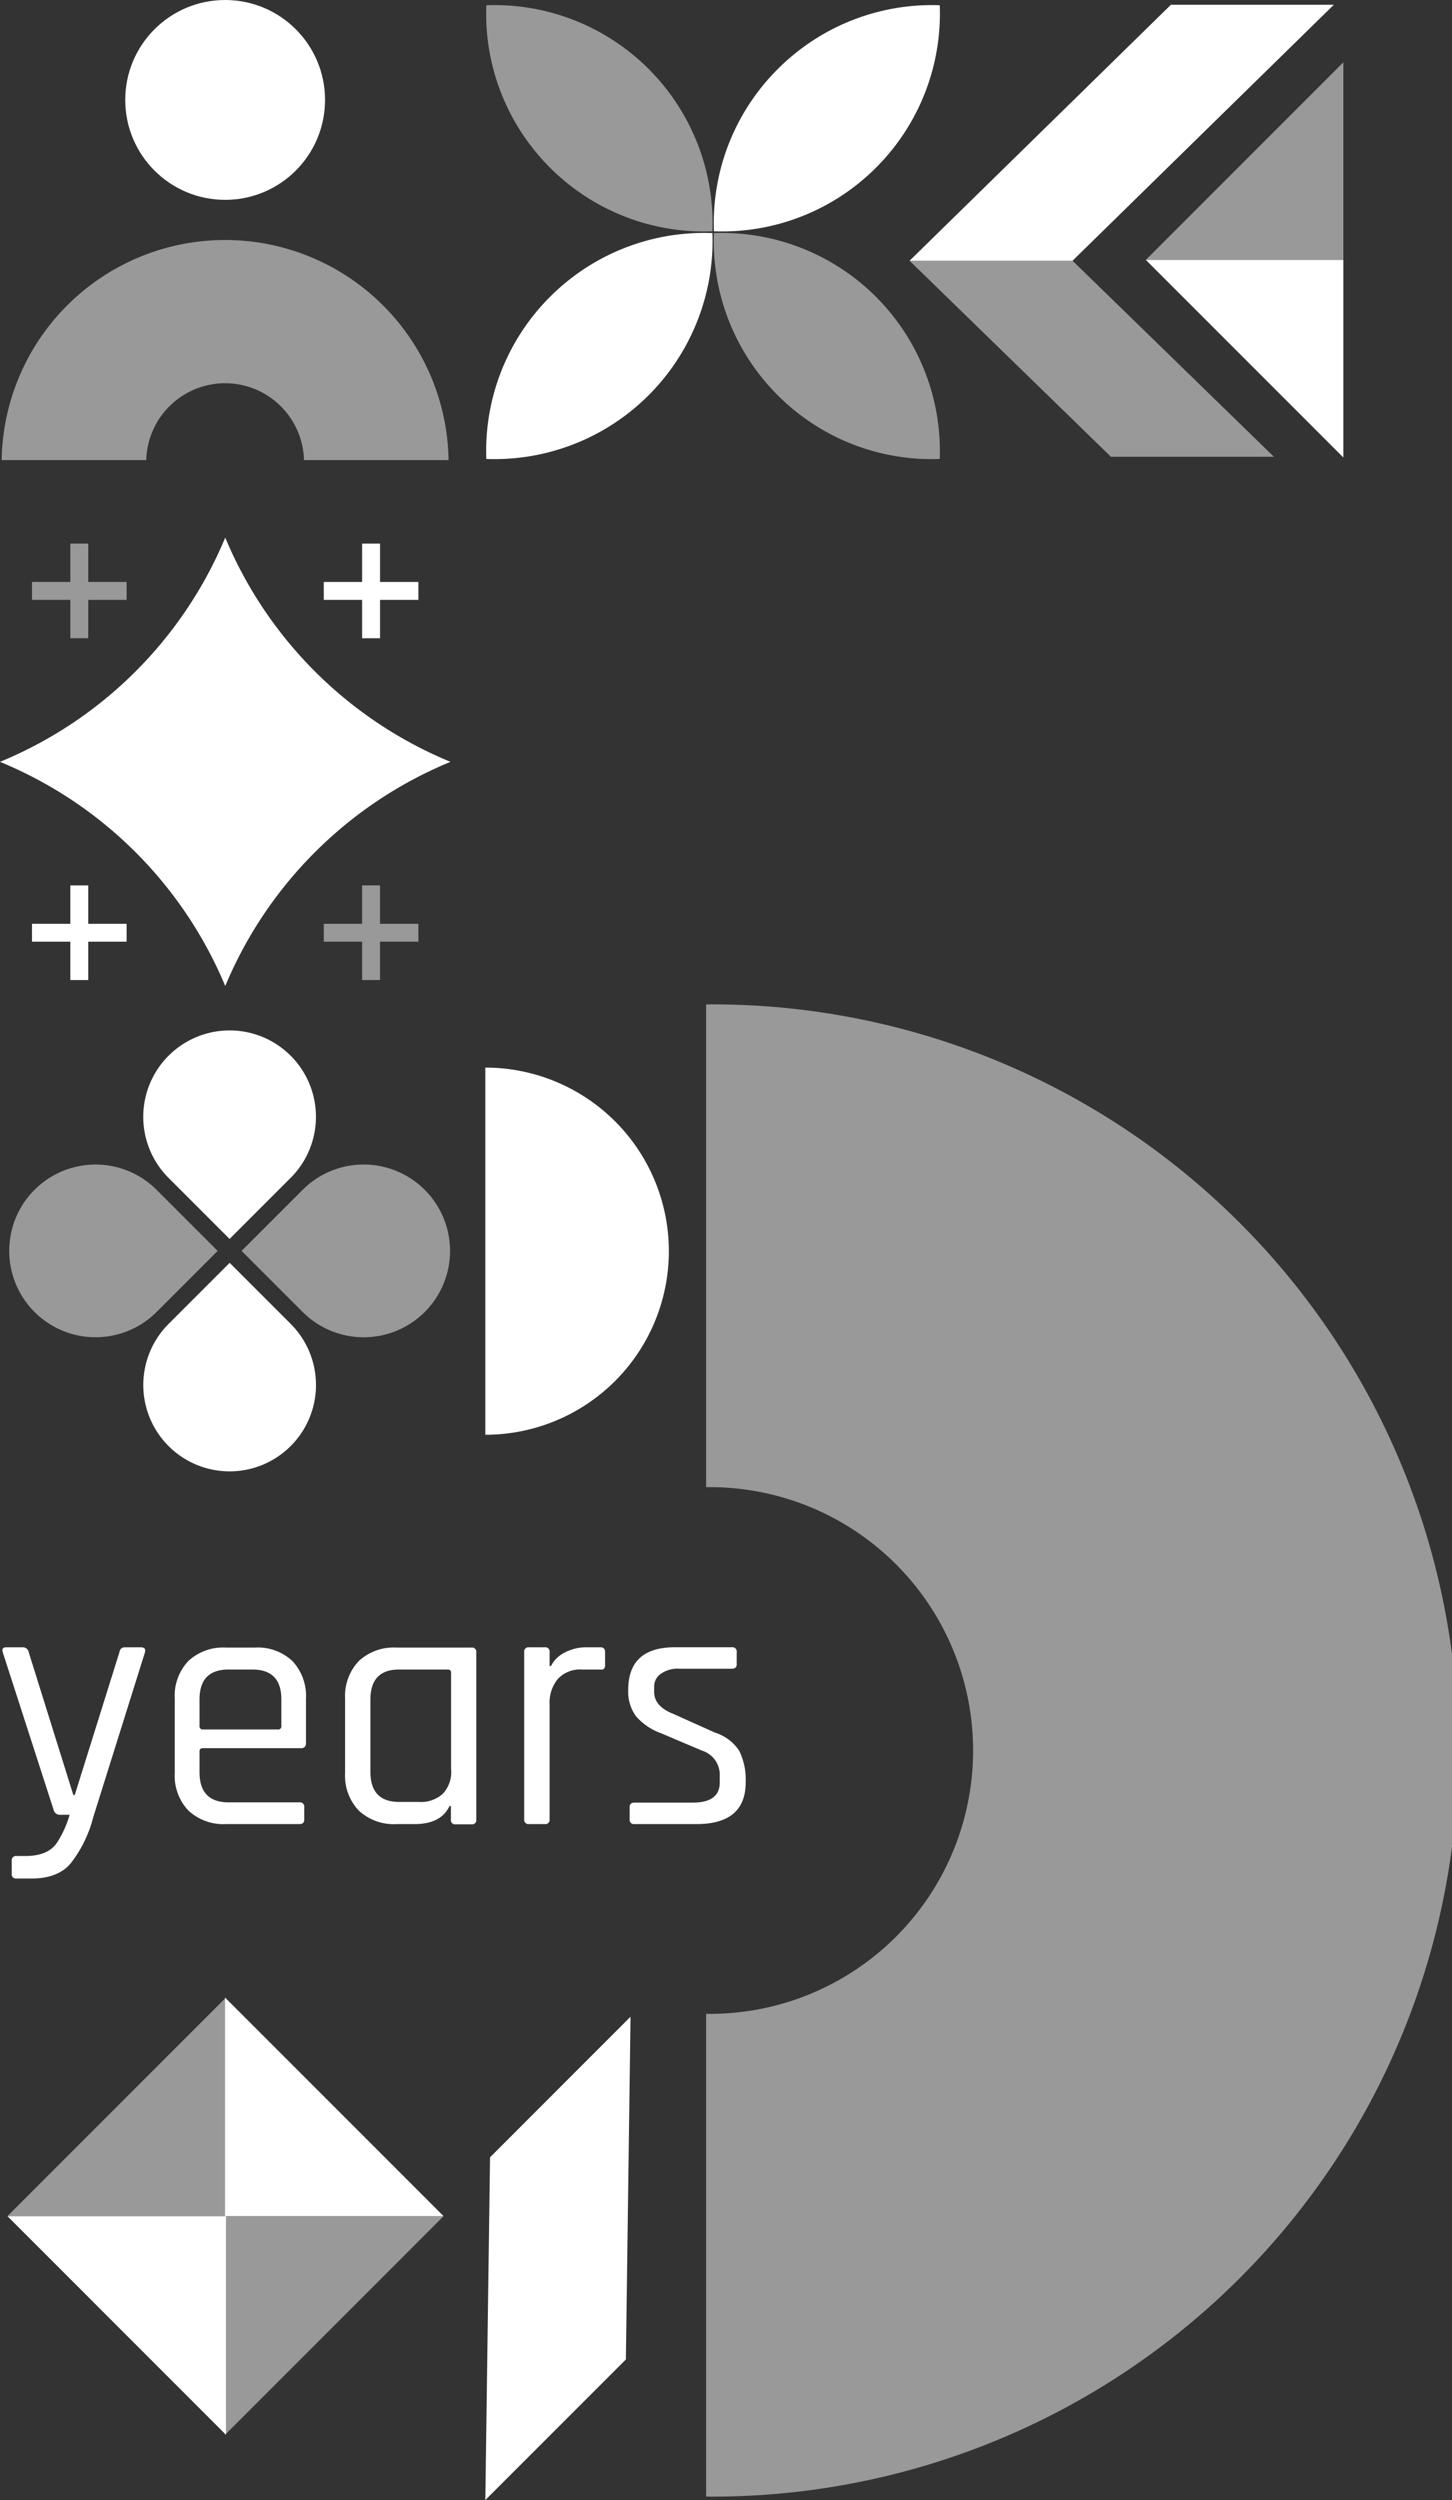 <svg xmlns="http://www.w3.org/2000/svg" viewBox="0 0 277.19 477.11"><rect x="0" y="0" width="277.19" height="477.11" fill="#333333" stroke="none"/><defs><style>.cls-1,.cls-2{fill:#fff;}.cls-2,.cls-3{opacity:0.5;}</style></defs><g id="Layer_2" data-name="Layer 2"><g id="Layer_1-2" data-name="Layer 1"><path class="cls-1" d="M92.65,203.74a35,35,0,1,1,0,70.07Z"/><polygon class="cls-2" points="42.96 464.66 84.68 422.93 42.96 422.93 42.96 464.66"/><polygon class="cls-1" points="42.96 422.93 84.68 422.93 42.96 381.21 42.96 422.93"/><polygon class="cls-2" points="43.14 381.21 1.42 422.93 43.14 422.93 43.14 381.21"/><polygon class="cls-1" points="43.14 422.93 1.42 422.93 43.14 464.66 43.14 422.93"/><polygon class="cls-2" points="256.45 11.89 218.74 49.6 256.45 49.6 256.45 11.89"/><polygon class="cls-1" points="218.74 49.6 256.45 87.31 256.45 49.6 218.74 49.6"/><polygon class="cls-1" points="173.64 49.76 223.53 0.91 254.63 0.91 204.75 49.76 173.64 49.76"/><polygon class="cls-2" points="173.64 49.76 212.08 87.17 243.19 87.17 204.75 49.76 173.64 49.76"/><path class="cls-2" d="M105,32A41.52,41.52,0,0,0,136,44.14,41.64,41.64,0,0,0,92.84,1,41.52,41.52,0,0,0,105,32Z"/><path class="cls-2" d="M148.46,75.42A41.49,41.49,0,0,0,179.4,87.59a41.64,41.64,0,0,0-43.11-43.11A41.52,41.52,0,0,0,148.46,75.42Z"/><path class="cls-1" d="M148.46,13.2a41.52,41.52,0,0,0-12.17,30.94A41.52,41.52,0,0,0,167.23,32,41.56,41.56,0,0,0,179.4,1,41.56,41.56,0,0,0,148.46,13.2Z"/><path class="cls-1" d="M105,56.65A41.52,41.52,0,0,0,92.84,87.59,41.64,41.64,0,0,0,136,44.48,41.56,41.56,0,0,0,105,56.65Z"/><circle class="cls-1" cx="42.98" cy="19.07" r="19.07"/><g class="cls-3"><path class="cls-1" d="M27.92,87.81a15.06,15.06,0,0,1,30.11,0h27.6a42.66,42.66,0,0,0-85.31,0Z"/></g><g class="cls-3"><path class="cls-1" d="M134.8,283.81a50.26,50.26,0,1,1,0,100.51v92.13a142.39,142.39,0,1,0,0-284.77Z"/></g><path class="cls-1" d="M43,102.6A79.35,79.35,0,0,1,0,145.39a79.33,79.33,0,0,1,43,42.78,79.33,79.33,0,0,1,43-42.78A79.35,79.35,0,0,1,43,102.6Z"/><polygon class="cls-2" points="13.43 121.8 16.85 121.8 16.85 114.48 24.17 114.48 24.17 111.06 16.85 111.06 16.85 103.74 13.43 103.74 13.43 111.06 6.11 111.06 6.11 114.48 13.43 114.48 13.43 121.8"/><polygon class="cls-1" points="69.13 121.8 72.55 121.8 72.55 114.48 79.87 114.48 79.87 111.06 72.55 111.06 72.55 103.74 69.13 103.74 69.13 111.06 61.81 111.06 61.81 114.48 69.13 114.48 69.13 121.8"/><polygon class="cls-1" points="13.43 187.03 16.85 187.03 16.85 179.71 24.17 179.71 24.17 176.3 16.85 176.3 16.85 168.97 13.43 168.97 13.43 176.3 6.11 176.3 6.11 179.71 13.43 179.71 13.43 187.03"/><polygon class="cls-2" points="69.13 187.03 72.55 187.03 72.55 179.71 79.87 179.71 79.87 176.3 72.55 176.3 72.55 168.97 69.13 168.97 69.13 176.3 61.81 176.3 61.81 179.71 69.13 179.71 69.13 187.03"/><path class="cls-1" d="M43.84,196.65h0a16.48,16.48,0,0,1,16.48,16.48v0a16.48,16.48,0,0,1-16.48,16.48H27.35a0,0,0,0,1,0,0V213.13A16.48,16.48,0,0,1,43.84,196.65Z" transform="translate(-137.87 93.42) rotate(-45)"/><path class="cls-1" d="M43.84,247.83h0a16.48,16.48,0,0,1,16.48,16.48v0a16.48,16.48,0,0,1-16.48,16.48H27.35a0,0,0,0,1,0,0V264.31a16.48,16.48,0,0,1,16.48-16.48Z" transform="translate(261.73 420.21) rotate(135)"/><path class="cls-2" d="M69.43,222.24h0a16.48,16.48,0,0,1,16.48,16.48v0A16.48,16.48,0,0,1,69.43,255.2H52.94a0,0,0,0,1,0,0V238.72a16.48,16.48,0,0,1,16.48-16.48Z" transform="translate(189.14 20.83) rotate(45)"/><path class="cls-2" d="M18.24,222.24h0a16.48,16.48,0,0,1,16.48,16.48v0A16.48,16.48,0,0,1,18.24,255.2H1.76a0,0,0,0,1,0,0V238.72A16.48,16.48,0,0,1,18.24,222.24Z" transform="translate(-137.66 420.42) rotate(-135)"/><polygon class="cls-1" points="93.55 411.7 92.65 477.11 119.48 450.28 120.37 384.87 93.55 411.7"/><path class="cls-1" d="M6.07,358.5H3.16a.81.81,0,0,1-.92-.93v-2.44a.81.81,0,0,1,.92-.93H4.82q4.23,0,5.95-2.38a19.4,19.4,0,0,0,2.52-5.49H11.37a1.18,1.18,0,0,1-1.13-.93L.52,315.3q-.27-.93.66-.93H4.35a1.11,1.11,0,0,1,1.13.93L14,342.56h.27l8.53-27.26a1,1,0,0,1,1.06-.93h3c.75,0,1,.33.8,1l-9.86,31.43a24,24,0,0,1-4.2,8.67C12,357.48,9.43,358.5,6.07,358.5Z"/><path class="cls-1" d="M57.15,348.11h-14a9.79,9.79,0,0,1-7.18-2.58,9.68,9.68,0,0,1-2.61-7.21V324.16A9.69,9.69,0,0,1,35.94,317a9.79,9.79,0,0,1,7.18-2.58h5.56A9.67,9.67,0,0,1,55.83,317a9.76,9.76,0,0,1,2.58,7.21v8.41q0,1-.93,1H38.76c-.44,0-.67.2-.67.59v4c0,3.84,1.86,5.75,5.56,5.75h13.5a.82.82,0,0,1,.93.93v2.38C58.08,347.83,57.77,348.11,57.15,348.11ZM38.76,330.05H53.05a.58.58,0,0,0,.66-.66V324.3c0-3.8-1.85-5.69-5.56-5.69h-4.5c-3.7,0-5.56,1.89-5.56,5.69v5.09A.59.59,0,0,0,38.76,330.05Z"/><path class="cls-1" d="M79.11,348.11H75.67a9.79,9.79,0,0,1-7.18-2.58,9.68,9.68,0,0,1-2.61-7.21V324.16A9.69,9.69,0,0,1,68.49,317a9.79,9.79,0,0,1,7.18-2.58H90a.82.82,0,0,1,.93.93v31.89a.82.82,0,0,1-.93.92h-3a.81.81,0,0,1-.92-.92v-2.58h-.27Q84.21,348.11,79.11,348.11Zm7-10.32V319.2c0-.4-.23-.59-.67-.59H76.2c-3.66,0-5.49,1.91-5.49,5.75v13.76q0,5.76,5.49,5.76H80a6.18,6.18,0,0,0,4.57-1.59A6.09,6.09,0,0,0,86.13,337.79Z"/><path class="cls-1" d="M104,348.11h-3a.82.82,0,0,1-.93-.92V315.3a.82.82,0,0,1,.93-.93h3a.81.81,0,0,1,.92.93v2.64h.27a5.76,5.76,0,0,1,2.51-2.51,8.73,8.73,0,0,1,4.37-1.06h2.58c.57,0,.86.31.86.93v2.45a1.05,1.05,0,0,1-.2.69.68.68,0,0,1-.66.17h-3.57a5.79,5.79,0,0,0-4.57,1.78,7.1,7.1,0,0,0-1.59,4.9v21.9A.81.81,0,0,1,104,348.11Z"/><path class="cls-1" d="M132.9,348.11H121.12a.82.82,0,0,1-.92-.92v-2.32c0-.57.31-.86.92-.86h11.12q5.16,0,5.16-3.84v-1.25a4.82,4.82,0,0,0-3.38-4.83l-7.8-3.31a11.5,11.5,0,0,1-4.83-3.28,7.94,7.94,0,0,1-1.46-5q0-8.14,8.93-8.14h10.85a.82.82,0,0,1,.93.93v2.31c0,.58-.31.86-.93.86h-10a5.56,5.56,0,0,0-3.6,1,2.91,2.91,0,0,0-1.23,2.31v1.13q0,2.77,3.78,4.23l7.8,3.51a8.61,8.61,0,0,1,4.67,3.5,12.49,12.49,0,0,1,1.22,6Q142.36,348.12,132.9,348.11Z"/></g></g></svg>
